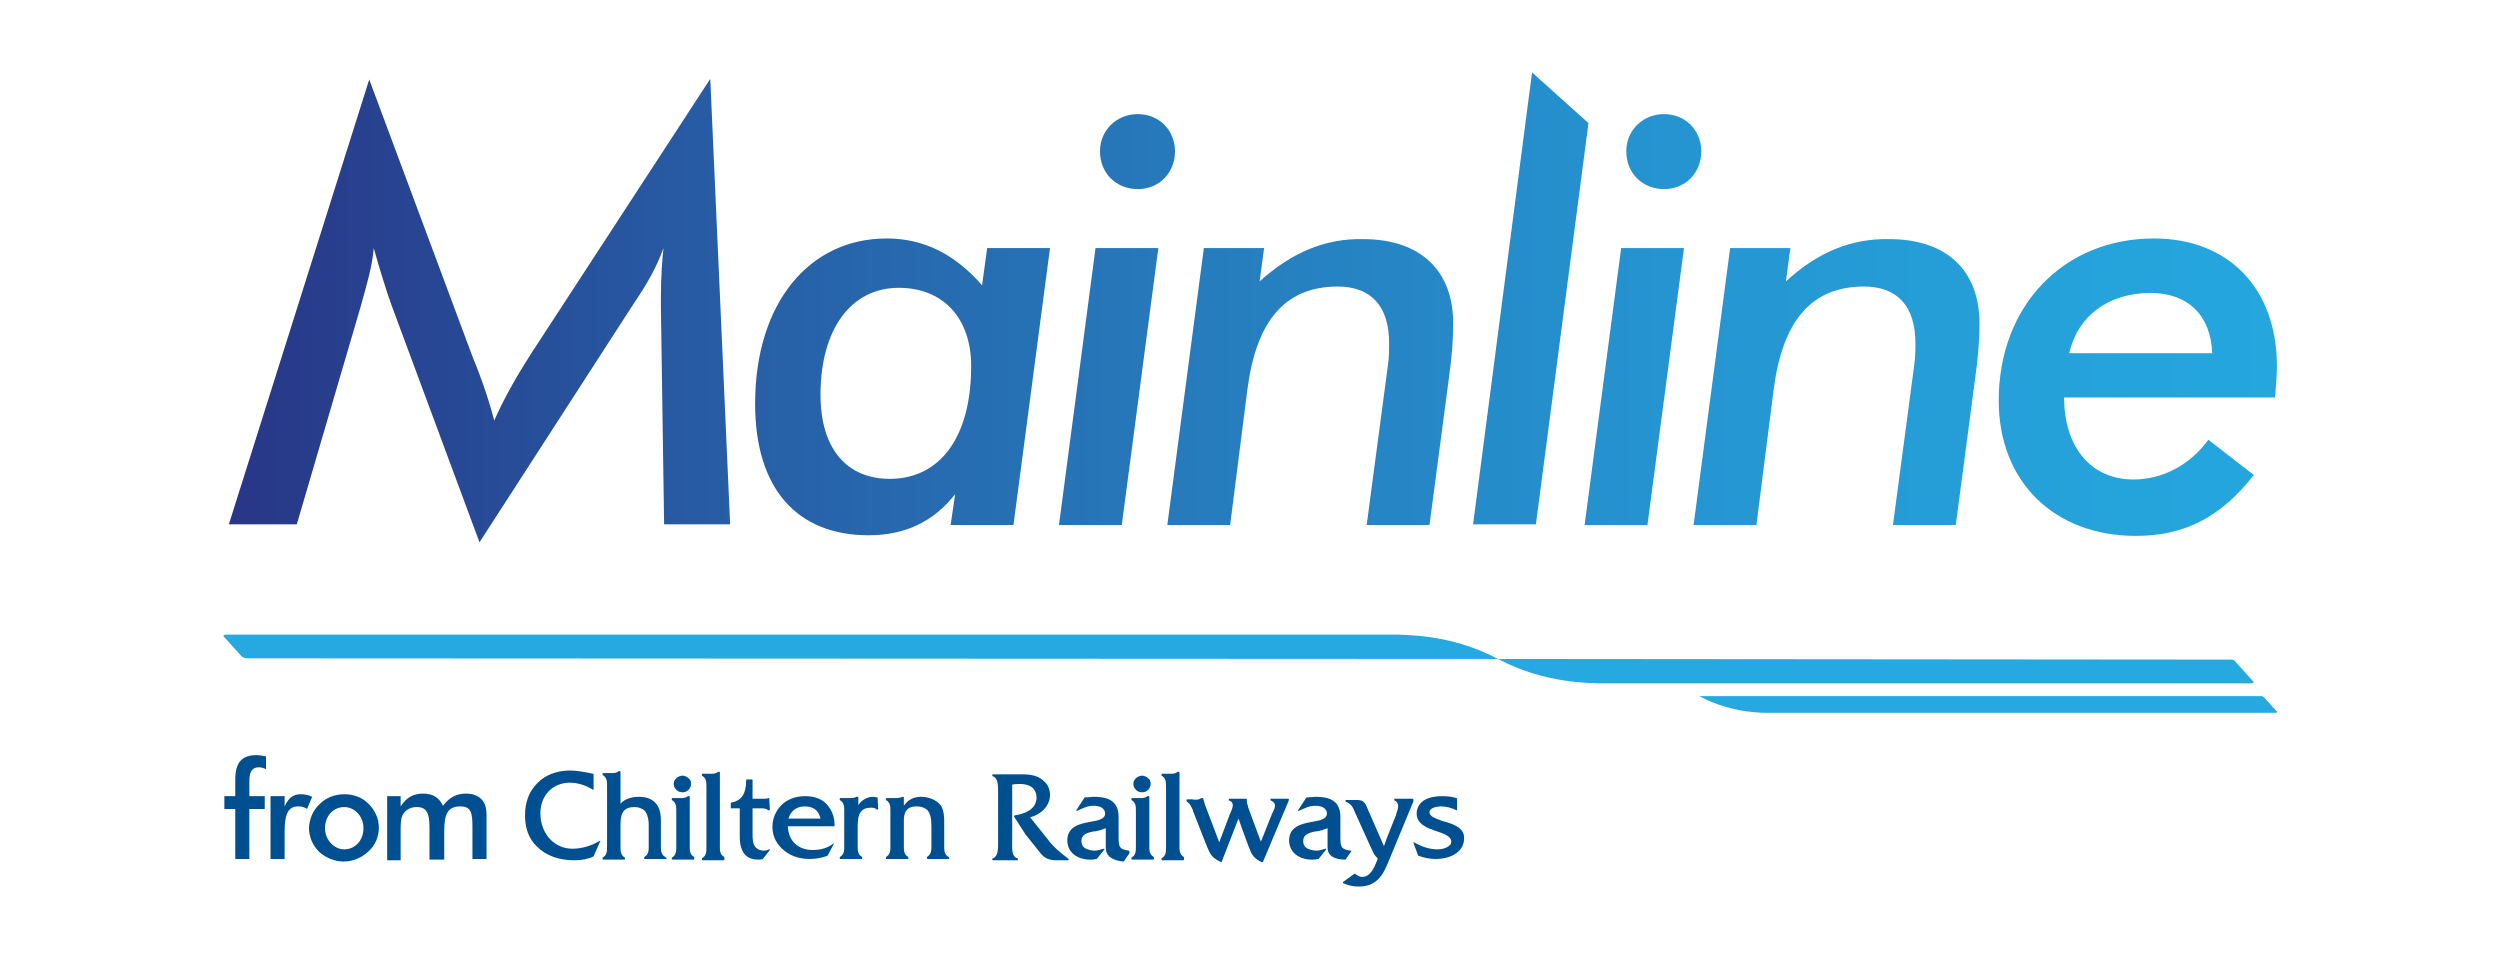 <?xml version="1.0" encoding="utf-8"?>
<!-- Generator: Adobe Illustrator 13.0.0, SVG Export Plug-In . SVG Version: 6.00 Build 14948)  -->
<!DOCTYPE svg PUBLIC "-//W3C//DTD SVG 1.1//EN" "http://www.w3.org/Graphics/SVG/1.1/DTD/svg11.dtd">
<svg version="1.1" id="Mainline_-_Chiltern_Railways"
	 xmlns="http://www.w3.org/2000/svg" xmlns:xlink="http://www.w3.org/1999/xlink" x="0px" y="0px" width="390px" height="150px"
	 viewBox="0 0 390 150" enable-background="new 0 0 390 150" xml:space="preserve">
<g>
	<defs>
		<path id="SVGID_1_" d="M170.9,38.7l-5.7,43.2h9.8l5.7-43.2H170.9z M128,61.6c0-10.3,4.8-16.7,12.2-16.7c7,0,11.3,4.8,11.3,12.2
			c0,11.3-5,17.6-12.7,17.6C132.1,74.7,128,70,128,61.6 M117.8,63c0,13.2,6.5,20.5,17.7,20.5c5.7,0,10.1-2.1,13.5-6.4l-0.7,4.8h9.8
			l5.7-43.2H154l-0.8,5.8c-4.2-4.8-9-7.3-14.9-7.3C126.3,37.2,117.8,47.2,117.8,63 M196.5,43.9l0.7-5.2h-9.4l-5.7,43.2h9.8l2.7-21.2
			c1.4-10.7,5.9-16,14.1-16c5.2,0,8,3.1,8,8.8c0,1.1,0,2.3-0.2,3.6l-3.3,24.8h9.8l3-22.7c0.5-3.5,0.7-6.3,0.7-8.7
			c0-8.4-5.2-13.2-14.1-13.2C206.8,37.2,201.6,39.3,196.5,43.9 M171.6,23.6c0,3.4,2.5,5.9,5.9,5.9c3.3,0,5.8-2.5,5.8-5.9
			c0-3.3-2.5-5.8-5.8-5.8C174.2,17.8,171.6,20.3,171.6,23.6 M82.7,55.4c-2.1,3.3-4,6.6-5.6,10.2c-1-3.8-2.2-7.1-3.4-10L57.6,12.4
			L35.7,81.8h10.6l10-34.1c0.9-3.3,1.8-6.2,2-9c1.1,3.9,2,6.7,2.7,8.7l13.8,37.2l24.1-37.3c1.9-2.8,3.5-5.5,4.6-8.6
			c-0.2,1.9-0.4,4.4-0.4,7.6v1.6l0.5,33.9h10.3l-3.1-69.5L82.7,55.4z"/>
	</defs>
	<clipPath id="SVGID_2_">
		<use xlink:href="#SVGID_1_"  overflow="visible"/>
	</clipPath>
	
		<linearGradient id="SVGID_3_" gradientUnits="userSpaceOnUse" x1="-226.274" y1="371.712" x2="-225.739" y2="371.712" gradientTransform="matrix(-712.787 0 0 -712.787 -160895 265000.031)">
		<stop  offset="0" style="stop-color:#25A9E0"/>
		<stop  offset="0.152" style="stop-color:#25A4DC"/>
		<stop  offset="0.334" style="stop-color:#2595D1"/>
		<stop  offset="0.53" style="stop-color:#267DBE"/>
		<stop  offset="0.737" style="stop-color:#275CA4"/>
		<stop  offset="0.95" style="stop-color:#283183"/>
		<stop  offset="1" style="stop-color:#28267A"/>
	</linearGradient>
	<rect x="35.7" y="12.4" clip-path="url(#SVGID_2_)" fill="url(#SVGID_3_)" width="191.1" height="72.2"/>
</g>
<g>
	<defs>
		<polygon id="SVGID_4_" points="229.8,81.8 239.6,81.8 247.8,19.2 239,11.3 		"/>
	</defs>
	<clipPath id="SVGID_5_">
		<use xlink:href="#SVGID_4_"  overflow="visible"/>
	</clipPath>
	
		<linearGradient id="SVGID_6_" gradientUnits="userSpaceOnUse" x1="-226.271" y1="371.705" x2="-225.737" y2="371.705" gradientTransform="matrix(-671.265 0 0 -671.265 -151508 249559.688)">
		<stop  offset="0" style="stop-color:#25A9E0"/>
		<stop  offset="0.152" style="stop-color:#25A4DC"/>
		<stop  offset="0.334" style="stop-color:#2595D1"/>
		<stop  offset="0.53" style="stop-color:#267DBE"/>
		<stop  offset="0.737" style="stop-color:#275CA4"/>
		<stop  offset="0.95" style="stop-color:#283183"/>
		<stop  offset="1" style="stop-color:#28267A"/>
	</linearGradient>
	<rect x="229.8" y="11.3" clip-path="url(#SVGID_5_)" fill="url(#SVGID_6_)" width="18" height="70.6"/>
</g>
<g>
	<defs>
		<path id="SVGID_7_" d="M252.9,38.7l-5.7,43.2h9.8l5.7-43.2H252.9z M278.6,43.9l0.7-5.2h-9.4l-5.7,43.2h9.8l2.7-21.2
			c1.4-10.7,5.9-16,14.1-16c5.2,0,8,3.1,8,8.8c0,1.1,0,2.3-0.2,3.6l-3.3,24.8h9.8l3-22.7c0.5-3.5,0.7-6.3,0.7-8.7
			c0-8.4-5.2-13.2-14.1-13.2C288.8,37.2,283.6,39.3,278.6,43.9 M335.5,45.7c5.8,0,9.4,3.5,9.6,9.4h-22.3
			C324.1,49.3,328.9,45.7,335.5,45.7 M311.8,62.5c0,12.7,8.7,21.1,21.4,21.1c7.7,0,13.3-3,18.4-9.5l-7.1-5.5
			c-2.9,4-7.2,6.2-11.7,6.2c-6.4,0-10.8-4.8-10.8-12.8h32.9c0.2-2.2,0.3-3.8,0.3-4.8c0-12.3-7.6-20-19.2-20
			C322,37.2,311.8,47.6,311.8,62.5 M253.7,23.6c0,3.4,2.5,5.9,5.9,5.9c3.3,0,5.8-2.5,5.8-5.9c0-3.3-2.5-5.8-5.8-5.8
			S253.7,20.3,253.7,23.6"/>
	</defs>
	<clipPath id="SVGID_8_">
		<use xlink:href="#SVGID_7_"  overflow="visible"/>
	</clipPath>
	
		<linearGradient id="SVGID_9_" gradientUnits="userSpaceOnUse" x1="-226.273" y1="371.714" x2="-225.739" y2="371.714" gradientTransform="matrix(-712.787 0 0 -712.787 -160895 265003.5)">
		<stop  offset="0" style="stop-color:#25A9E0"/>
		<stop  offset="0.152" style="stop-color:#25A4DC"/>
		<stop  offset="0.334" style="stop-color:#2595D1"/>
		<stop  offset="0.53" style="stop-color:#267DBE"/>
		<stop  offset="0.737" style="stop-color:#275CA4"/>
		<stop  offset="0.95" style="stop-color:#283183"/>
		<stop  offset="1" style="stop-color:#28267A"/>
	</linearGradient>
	<rect x="247.2" y="17.8" clip-path="url(#SVGID_8_)" fill="url(#SVGID_9_)" width="108" height="65.8"/>
</g>
<g>
	<path fill="#25A9E0" d="M233.7,102.8c-7.5-4-14.9-3.7-15.6-3.8l-182.8,0c-0.4,0-0.5,0.1-0.4,0.3l2.8,3.1c0.2,0.2,0.6,0.3,0.9,0.3
		L233.7,102.8z"/>
	<path fill="#25A9E0" d="M233.7,102.8c7.5,4,14.9,3.7,15.6,3.8l101.8,0c0.4,0,0.5-0.1,0.4-0.3l-2.8-3.1c-0.2-0.2,0-0.1-0.4-0.3
		L233.7,102.8z"/>
	<path fill="#25A9E0" d="M265.1,108.6c5.2,2.8,10.4,2.6,10.9,2.6l78.9,0c0.3,0,0.4-0.1,0.3-0.2l-2-2.2c-0.1-0.1,0,0-0.3-0.2
		L265.1,108.6z"/>
	<path fill="#005091" d="M93.6,131.2L93.6,131.2c-0.1,0-0.1,0-0.1,0c-1,0.6-2.5,1.2-4.2,1.2c-1.3,0-2.5-0.5-3.4-1.4
		c-1-1-1.6-2.5-1.6-4.1c0-2.8,1.9-4.8,4.6-4.8c1.2,0,2.5,0.4,3.6,1.1c0,0,0.1,0,0.1,0c0,0,0,0,0-0.1v-2.3c0,0,0-0.1-0.1-0.1
		c-1.4-0.3-2.6-0.5-3.6-0.5c-2,0-3.9,0.7-5.1,2c-1.3,1.3-1.9,3-1.9,5c0,2,0.6,3.7,1.9,4.9c1.4,1.4,3.4,2.1,5.8,2.1
		c1.2,0,2.2-0.2,3-0.6c0,0,0,0,0,0l1-2.3C93.7,131.3,93.7,131.2,93.6,131.2C93.7,131.2,93.7,131.2,93.6,131.2"/>
	<path fill="#005091" d="M103.8,133.7c-0.7-0.4-0.7-1-0.7-1.8l0-0.3V128c0-1.3-0.3-2.2-0.9-2.8c-0.6-0.6-1.4-0.9-2.6-0.9
		c-0.9,0-2.2,0.3-2.8,1.1v-5c0,0,0-0.1-0.1-0.1h-0.1c0,0,0,0-0.1,0c-0.3,0.3-0.7,0.3-1.1,0.3h-1.3c0,0-0.1,0-0.1,0.1v0.1
		c0,0,0,0.1,0,0.1c0.7,0.4,0.7,1,0.7,1.8l0,0.3v8.7l0,0.3c0,0.8,0,1.4-0.7,1.8c0,0,0,0,0,0.1v0.1c0,0,0,0.1,0.1,0.1h3.3
		c0,0,0.1,0,0.1-0.1v-0.1c0,0,0-0.1,0-0.1c-0.7-0.4-0.7-1-0.7-1.8l0-0.3v-3.1c0-1.9,0.6-2.7,2.2-2.7c0.6,0,1.1,0.2,1.5,0.5
		c0.4,0.4,0.7,1.2,0.7,2.3v3c0,0.1,0,0.2,0,0.3c0,0.7,0,1.3-0.7,1.7c0,0,0,0,0,0.1v0.1c0,0,0,0.1,0.1,0.1h3.3c0,0,0.1,0,0.1-0.1
		L103.8,133.7C103.8,133.8,103.8,133.7,103.8,133.7"/>
	<path fill="#005091" d="M108.3,133.7c-0.7-0.4-0.7-1-0.7-1.8l0-0.3v-7.3c0,0,0-0.1-0.1-0.1h-0.1c0,0,0,0-0.1,0
		c-0.3,0.3-0.8,0.3-1.2,0.3h-1.2c-0.1,0-0.1,0-0.1,0.1v0.1c0,0,0,0.1,0,0.1c0.7,0.4,0.7,1,0.7,1.8l0,0.3v4.8l0,0.3
		c0,0.8,0,1.4-0.7,1.8c0,0,0,0,0,0.1v0.1c0,0,0,0.1,0.1,0.1h3.3c0,0,0.1,0,0.1-0.1L108.3,133.7C108.3,133.8,108.3,133.7,108.3,133.7
		"/>
	<path fill="#005091" d="M106.5,123.6c0.7,0,1.3-0.6,1.3-1.3c0-0.4-0.1-0.7-0.4-0.9c-0.2-0.2-0.6-0.4-0.9-0.4c-0.4,0-0.8,0.2-1,0.4
		c-0.2,0.2-0.4,0.5-0.4,0.8c0,0.4,0.1,0.7,0.4,1C105.8,123.5,106.1,123.6,106.5,123.6"/>
	<path fill="#005091" d="M113,133.7c-0.7-0.4-0.7-1-0.7-1.7c0-0.1,0-0.2,0-0.3v-11.2c0,0,0-0.1-0.1-0.1h-0.1c0,0,0,0-0.1,0
		c-0.3,0.3-0.7,0.3-1.1,0.3l-0.1,0h-1.2c0,0-0.1,0-0.1,0.1v0.1c0,0,0,0.1,0,0.1c0.7,0.4,0.7,1,0.7,1.8l0,0.3v8.7l0,0.3
		c0,0.8,0,1.4-0.7,1.8c0,0,0,0,0,0.1v0.1c0,0,0,0.1,0.1,0.1h3.3c0,0,0.1,0,0.1-0.1L113,133.7C113,133.8,113,133.7,113,133.7"/>
	<path fill="#005091" d="M120,124.5L120,124.5c-0.1,0-0.1,0-0.1,0c-0.2,0.1-0.5,0.1-0.7,0.1h-1.8v-2.9c0,0,0-0.1-0.1-0.1h-0.8
		c0,0-0.1,0-0.1,0.1c0,2.1-0.7,3.2-2.3,3.5c0,0-0.1,0-0.1,0.1v0.7c0,0.1,0,0.1,0.1,0.1h1.3v4c0,0.1,0,0.1,0,0.2c0,0.7,0,2.2,0.9,3.1
		c0.5,0.5,1.2,0.7,2,0.7c0.2,0,0.4,0,0.7-0.1c0,0,0,0,0,0l1.1-1.4c0,0,0-0.1,0-0.1c0,0-0.1,0-0.1,0c-0.3,0.1-0.5,0.2-0.8,0.2
		c-0.6,0-1-0.2-1.3-0.5c-0.5-0.5-0.5-1.5-0.5-2c0-0.1,0-0.2,0-0.2v-3.9h1.1l0.1,0c0.5,0,1,0,1.2,0.3c0,0,0,0,0.1,0h0.1
		c0.1,0,0.1,0,0.1-0.1L120,124.5C120.1,124.5,120,124.5,120,124.5"/>
	<path fill="#005091" d="M125.5,125.8c1.4,0,2.2,0.6,2.5,1.9H123C123.3,126.6,124.2,125.8,125.5,125.8 M130.1,131.6L130.1,131.6
		c-0.1,0-0.1,0-0.1,0c-0.9,0.7-2,1-3.2,1c-2.3,0-3.8-1.4-3.9-3.7h7.2c0,0,0.1,0,0.1-0.1c0-1.3-0.4-2.4-1.2-3.3
		c-0.8-0.9-2-1.3-3.4-1.3c-1.5,0-2.8,0.5-3.7,1.4c-0.9,0.9-1.4,2.1-1.4,3.4c0,1.3,0.5,2.4,1.4,3.3c1.1,1.1,2.6,1.7,4.4,1.7
		c1,0,2-0.2,2.8-0.5c0,0,0,0,0,0l1-1.9C130.2,131.7,130.2,131.7,130.1,131.6C130.2,131.7,130.1,131.6,130.1,131.6"/>
	<path fill="#005091" d="M136.9,124.4c0,0-0.7-0.1-0.7-0.1c-0.9,0-1.8,0.5-2.3,1.3v-1.2c0,0,0-0.1-0.1-0.1h-0.1c0,0,0,0-0.1,0
		c-0.3,0.2-0.7,0.2-1.2,0.2h-1.3c0,0-0.1,0-0.1,0.1v0.1c0,0,0,0.1,0,0.1c0.7,0.4,0.7,1,0.7,1.7l0,0.3v4.8l0,0.3c0,0.8,0,1.4-0.7,1.8
		c0,0,0,0,0,0.1v0.1c0,0,0,0.1,0.1,0.1h3.3c0,0,0.1,0,0.1-0.1v-0.1c0,0,0-0.1,0-0.1c-0.7-0.4-0.7-1-0.7-1.8l0-0.3v-2.8
		c0-2,0.6-2.8,2.1-2.8c0.2,0,0.6,0,0.9,0.3c0,0,0.1,0,0.1,0c0,0,0.1,0,0.1-0.1L136.9,124.4C136.9,124.5,136.9,124.4,136.9,124.4"/>
	<path fill="#005091" d="M148,133.7c-0.7-0.4-0.7-1-0.7-1.8l0-0.3v-2.9l0-0.2c0-0.9,0-2-0.5-2.8c-0.7-1-2.1-1.4-3.1-1.4
		c-1.1,0-2,0.4-2.7,1.4v-1.3c0,0,0-0.1-0.1-0.1h-0.1c0,0,0,0,0,0c-0.4,0.2-0.9,0.2-1.3,0.2h-1.2c0,0-0.1,0-0.1,0.1v0.1
		c0,0,0,0.1,0,0.1c0.7,0.4,0.7,1,0.7,1.8l0,0.3v4.7l0,0.3c0,0.8,0,1.4-0.7,1.8c0,0,0,0,0,0.1v0.1c0,0,0,0.1,0.1,0.1h3.3
		c0,0,0.1,0,0.1-0.1v-0.1c0,0,0-0.1,0-0.1c-0.7-0.4-0.7-1-0.7-1.8l0-0.3v-3.5c0-1.1,0.2-2.3,2-2.3c0.7,0,1.2,0.2,1.6,0.5
		c0.5,0.5,0.7,1.3,0.7,2.6v2.7l0,0.3c0,0.8,0,1.3-0.7,1.8c0,0,0,0,0,0.1v0.1c0,0,0,0.1,0.1,0.1h3.3c0,0,0.1,0,0.1-0.1L148,133.7
		C148.1,133.8,148.1,133.7,148,133.7"/>
	<path fill="#005091" d="M163.5,131l-2.8-3.5c1.6-0.4,3.1-1.7,3.1-3.5c0-0.8-0.3-1.6-0.9-2.1c-0.8-0.8-1.9-1.1-3.3-1.1h-4.7
		c0,0-0.1,0-0.1,0.1v0.1c0,0,0,0.1,0.1,0.1c0.8,0.3,0.8,1.4,0.8,2.4l0,0.3v7.5l0,0.3c0,0.9,0,2-0.8,2.3c0,0-0.1,0-0.1,0.1v0.1
		c0,0,0,0.1,0.1,0.1h3.8c0,0,0.1,0,0.1-0.1v-0.1c0,0,0-0.1-0.1-0.1c-0.9-0.3-0.8-1.5-0.8-2.4l0-0.3v-8.8c0.5-0.1,0.9-0.1,1.3-0.1
		c0.7,0,1.4,0.2,1.9,0.6c0.4,0.4,0.6,0.9,0.6,1.5c0,2-2.1,2.6-3.4,2.8c0,0-0.1,0-0.1,0.1c0,0,0,0.1,0,0.1l1.8,2.8c0,0,0,0,0,0l2.4,3
		c0.6,0.7,1.3,1,2.4,1h1.8c0,0,0.1,0,0.1-0.1c0,0,0-0.1,0-0.1C165.4,133,164.2,132,163.5,131"/>
	<path fill="#005091" d="M176.1,132.7c-1.6-0.2-1.6-0.7-1.6-2.3v-3c0-2.8-2.2-3.1-3.9-3.1l-1.3,0.1c0,0-0.1,0-0.1,0l-1.3,2
		c0,0,0,0.1,0,0.1c0,0,0.1,0,0.1,0l0,0c0.9-0.4,1.6-0.8,2.6-0.8c0.5,0,1.2,0.1,1.5,0.5c0.2,0.2,0.3,0.4,0.3,0.7
		c0,0.9-1.1,1.1-2.3,1.3c-1.6,0.3-3.6,0.7-3.6,2.9c0,0.8,0.3,1.5,0.8,2c0.6,0.6,1.6,1,2.7,1c0.3,0,0.7,0,1-0.1c0,0,0,0,0.1,0
		l1.2-1.5c0,0,0-0.1,0-0.1c0,0-0.1,0-0.1,0c-0.5,0.1-0.9,0.3-1.4,0.3c-0.4,0-1.2-0.1-1.7-0.5c-0.3-0.3-0.4-0.6-0.4-1
		c0-1.1,1-1.3,1.9-1.5c0,0,0.1,0,0.1,0l0.1,0c0.6-0.1,1.2-0.3,1.7-0.5v3c0,1.3,0.9,2,2.7,2.2c0,0,0.1,0,0.1,0l0.9-1.3
		C176.2,132.8,176.2,132.8,176.1,132.7C176.2,132.7,176.2,132.7,176.1,132.7"/>
	<path fill="#005091" d="M180,133.7c-0.7-0.4-0.7-1-0.7-1.8l0-0.3v-7.3c0,0,0-0.1-0.1-0.1h-0.1c0,0,0,0-0.1,0
		c-0.3,0.3-0.8,0.3-1.2,0.3h-1.2c0,0-0.1,0-0.1,0.1v0.1c0,0,0,0.1,0,0.1c0.7,0.4,0.7,1,0.7,1.8l0,0.3v4.8l0,0.3c0,0.8,0,1.4-0.7,1.8
		c0,0,0,0,0,0.1v0.1c0,0,0,0.1,0.1,0.1h3.3c0,0,0.1,0,0.1-0.1L180,133.7C180,133.8,180,133.7,180,133.7"/>
	<path fill="#005091" d="M178.2,123.6c0.7,0,1.3-0.6,1.3-1.3c0-0.4-0.1-0.7-0.4-0.9c-0.2-0.2-0.6-0.4-0.9-0.4c-0.4,0-0.8,0.2-1,0.4
		c-0.2,0.2-0.4,0.5-0.4,0.8c0,0.4,0.1,0.7,0.4,1C177.5,123.5,177.8,123.6,178.2,123.6"/>
	<path fill="#005091" d="M184.7,133.7c-0.7-0.4-0.7-1-0.7-1.7c0-0.1,0-0.2,0-0.3v-11.2c0,0,0-0.1-0.1-0.1h-0.1c0,0,0,0-0.1,0
		c-0.3,0.3-0.7,0.3-1.1,0.3l-0.1,0h-1.2c0,0-0.1,0-0.1,0.1v0.1c0,0,0,0.1,0,0.1c0.7,0.4,0.7,1,0.7,1.8l0,0.3v8.7l0,0.3
		c0,0.8,0,1.4-0.7,1.8c0,0,0,0,0,0.1v0.1c0,0,0,0.1,0.1,0.1h3.3c0,0,0.1,0,0.1-0.1L184.7,133.7C184.7,133.8,184.7,133.7,184.7,133.7
		"/>
	<path fill="#005091" d="M201,124.6h-2.7c-0.1,0-0.1,0-0.1,0.1v0.1c0,0,0,0.1,0.1,0.1c0.9,0.4,0.6,1.1,0.3,1.7
		c0,0.1-0.1,0.2-0.1,0.2l-1.8,4.5c-0.4-1-2-5.4-2-5.4l0-0.1c-0.1-0.2-0.2-0.6-0.2-0.8v-0.3c0,0,0-0.1-0.1-0.1h-2.6
		c0,0-0.1,0-0.1,0.1v0.1c0,0,0,0.1,0.1,0.1c0.8,0.3,0.5,1.1,0.2,1.8l-0.1,0.2l-1.7,4.5c-0.4-1.1-2.2-5.8-2.2-5.8
		c-0.1-0.3-0.2-0.7-0.3-1c0,0,0-0.1-0.1-0.1h-0.1c0,0,0,0-0.1,0c-0.4,0.3-0.9,0.3-1.4,0.2c-0.1,0-0.2,0-0.3,0h-0.5
		c0,0-0.1,0-0.1,0.1v0.1c0,0,0,0.1,0,0.1c0.6,0.4,0.7,0.8,1,1.4c0,0,0,0.1,0,0.1l2.2,5.6c0.6,1.4,0.8,1.7,2.2,2.4c0,0,0,0,0.1,0
		c0,0,0,0,0-0.1l2.6-6.7c0.3,0.9,1.6,4.4,1.6,4.4c0.5,1.3,0.7,1.7,2,2.4c0,0,0,0,0.1,0c0,0,0,0,0.1,0l4-9.5
		C201.1,124.7,201.1,124.7,201,124.6C201.1,124.6,201,124.6,201,124.6"/>
	<path fill="#005091" d="M209.9,134.1l0.9-1.3c0,0,0-0.1,0-0.1c0,0,0,0-0.1,0c-1.6-0.2-1.6-0.7-1.6-2.3v-3c0-2.8-2.2-3.1-3.9-3.1
		l-1.3,0.1c0,0-0.1,0-0.1,0l-1.3,2c0,0,0,0.1,0,0.1c0,0,0.1,0,0.1,0l0,0c0.9-0.4,1.6-0.8,2.6-0.8c0.5,0,1.2,0.1,1.5,0.5
		c0.2,0.2,0.3,0.4,0.3,0.7c0,0.9-1.1,1.1-2.3,1.3c-1.6,0.3-3.6,0.7-3.6,2.9c0,0.8,0.3,1.5,0.8,2c0.6,0.6,1.6,1,2.7,1
		c0.3,0,0.7,0,1-0.1c0,0,0,0,0.1,0l1.2-1.5c0,0,0-0.1,0-0.1c0,0-0.1,0-0.1,0c-0.5,0.1-0.9,0.3-1.4,0.3c-0.4,0-1.2-0.1-1.7-0.5
		c-0.3-0.3-0.4-0.6-0.4-1c0-1.1,1-1.3,1.9-1.5c0,0,0.1,0,0.1,0l0.1,0c0.6-0.1,1.2-0.3,1.7-0.5v3C207.1,133.4,208,134.1,209.9,134.1
		C209.9,134.2,209.9,134.2,209.9,134.1"/>
	<path fill="#005091" d="M220.4,124.6h-2.8c0,0-0.1,0-0.1,0.1v0.1c0,0,0,0.1,0.1,0.1c0.8,0.4,0.5,1.3,0.2,2.1l0,0.1
		c0,0-1.6,3.9-1.9,4.9c-0.5-1.1-2.8-6.4-2.8-6.4c-0.3-0.6-0.7-0.8-1.4-0.8h-1.7c0,0-0.1,0-0.1,0.1v0.1c0,0,0,0.1,0.1,0.1
		c0.8,0.3,1.1,0.9,1.4,1.7l0.1,0.2l2.4,5.3l0.1,0.2c0.3,0.6,0.3,0.8,0.9,1.4l0,0.1c0,0.1-0.1,0.3-0.1,0.3c-0.4,1-1,2.5-2.3,2.5
		c-0.4,0-0.7-0.2-1-0.4l-0.1-0.1c0,0-0.1,0-0.1,0l-1.8,1.3c0,0,0,0.1,0,0.1c0,0,0,0.1,0.1,0.1c0.9,0.4,1.6,0.5,2.4,0.5
		c2.1,0,3.4-1,4.4-3.4l4.1-9.9C220.5,124.7,220.5,124.7,220.4,124.6C220.5,124.6,220.4,124.6,220.4,124.6"/>
	<path fill="#005091" d="M225.1,128.1c-1.1-0.4-2.1-0.7-2.1-1.4c0-0.8,1.5-0.9,1.8-0.9c0.8,0,1.6,0.2,2.4,0.6c0,0,0.1,0,0.1,0
		c0,0,0,0,0-0.1v-1.7c0,0,0-0.1-0.1-0.1c-0.6-0.2-1.4-0.3-2.2-0.3c-0.8,0-2.4,0.1-3.3,1c-0.4,0.4-0.7,1-0.7,1.7
		c0,1.7,1.7,2.3,3.2,2.8c1.2,0.4,2.2,0.8,2.2,1.6c0,0.2-0.1,0.5-0.3,0.6c-0.4,0.4-1.2,0.6-1.8,0.6c-1.3,0-2.5-0.4-3.7-1.1
		c0,0-0.1,0-0.1,0c0,0,0,0.1,0,0.1l0.7,1.9c0,0,0,0,0.1,0.1c0.8,0.3,1.7,0.5,2.6,0.5c2.7,0,4.5-1.3,4.5-3.2
		C228.5,129.1,226.6,128.5,225.1,128.1"/>
	<path fill="#005091" d="M36.7,126.2H35v-2h1.7v-2.6c0-2.6,1-3.8,3.3-3.8c0.5,0,1,0.1,1.5,0.2v2c-0.4-0.2-0.7-0.3-1.1-0.3
		c-1.1,0-1.5,0.7-1.5,2.2v2.3h2.4v2h-2.4v7.8h-2.2V126.2z"/>
	<path fill="#005091" d="M46.9,123.9c0.6,0,1.2,0.1,1.8,0.4l-0.8,1.9c-0.4-0.3-0.9-0.4-1.4-0.4c-1.6,0-2.1,1.3-2.1,3.9v4.3h-2.2
		v-9.8h2.2v1.6C45,124.5,45.7,123.9,46.9,123.9"/>
	<path fill="#005091" d="M49.9,125.4c1-1,2.4-1.5,3.8-1.5c1.5,0,2.8,0.5,3.8,1.5c1,1,1.6,2.3,1.6,3.7c0,1.5-0.6,2.8-1.6,3.7
		c-1.1,1-2.4,1.6-3.9,1.6c-1.4,0-2.8-0.6-3.8-1.5c-1-1-1.6-2.3-1.6-3.8C48.3,127.7,48.8,126.4,49.9,125.4 M53.7,125.9
		c-1.7,0-3,1.4-3,3.3c0,1.8,1.4,3.3,3,3.3c1.7,0,3-1.4,3-3.3C56.7,127.3,55.3,125.9,53.7,125.9"/>
	<path fill="#005091" d="M60.4,134v-9.8h2.1v1.6c0.9-1.4,2-2,3.5-2c1.5,0,2.5,0.6,3.1,1.9c1-1.3,2.1-1.9,3.6-1.9
		c1.3,0,2.3,0.5,2.8,1.4c0.3,0.5,0.4,1.2,0.4,2v0.8v6h-2.2v-5c0-2.2-0.2-3.2-1.9-3.2c-2,0-2.5,1.3-2.5,3.8v4.5H67v-5
		c0-2.2-0.4-3.2-2-3.2c-0.9,0-1.7,0.4-2.1,1.1c-0.4,0.6-0.4,1.5-0.4,2.7v4.5H60.4z"/>
</g>
</svg>
